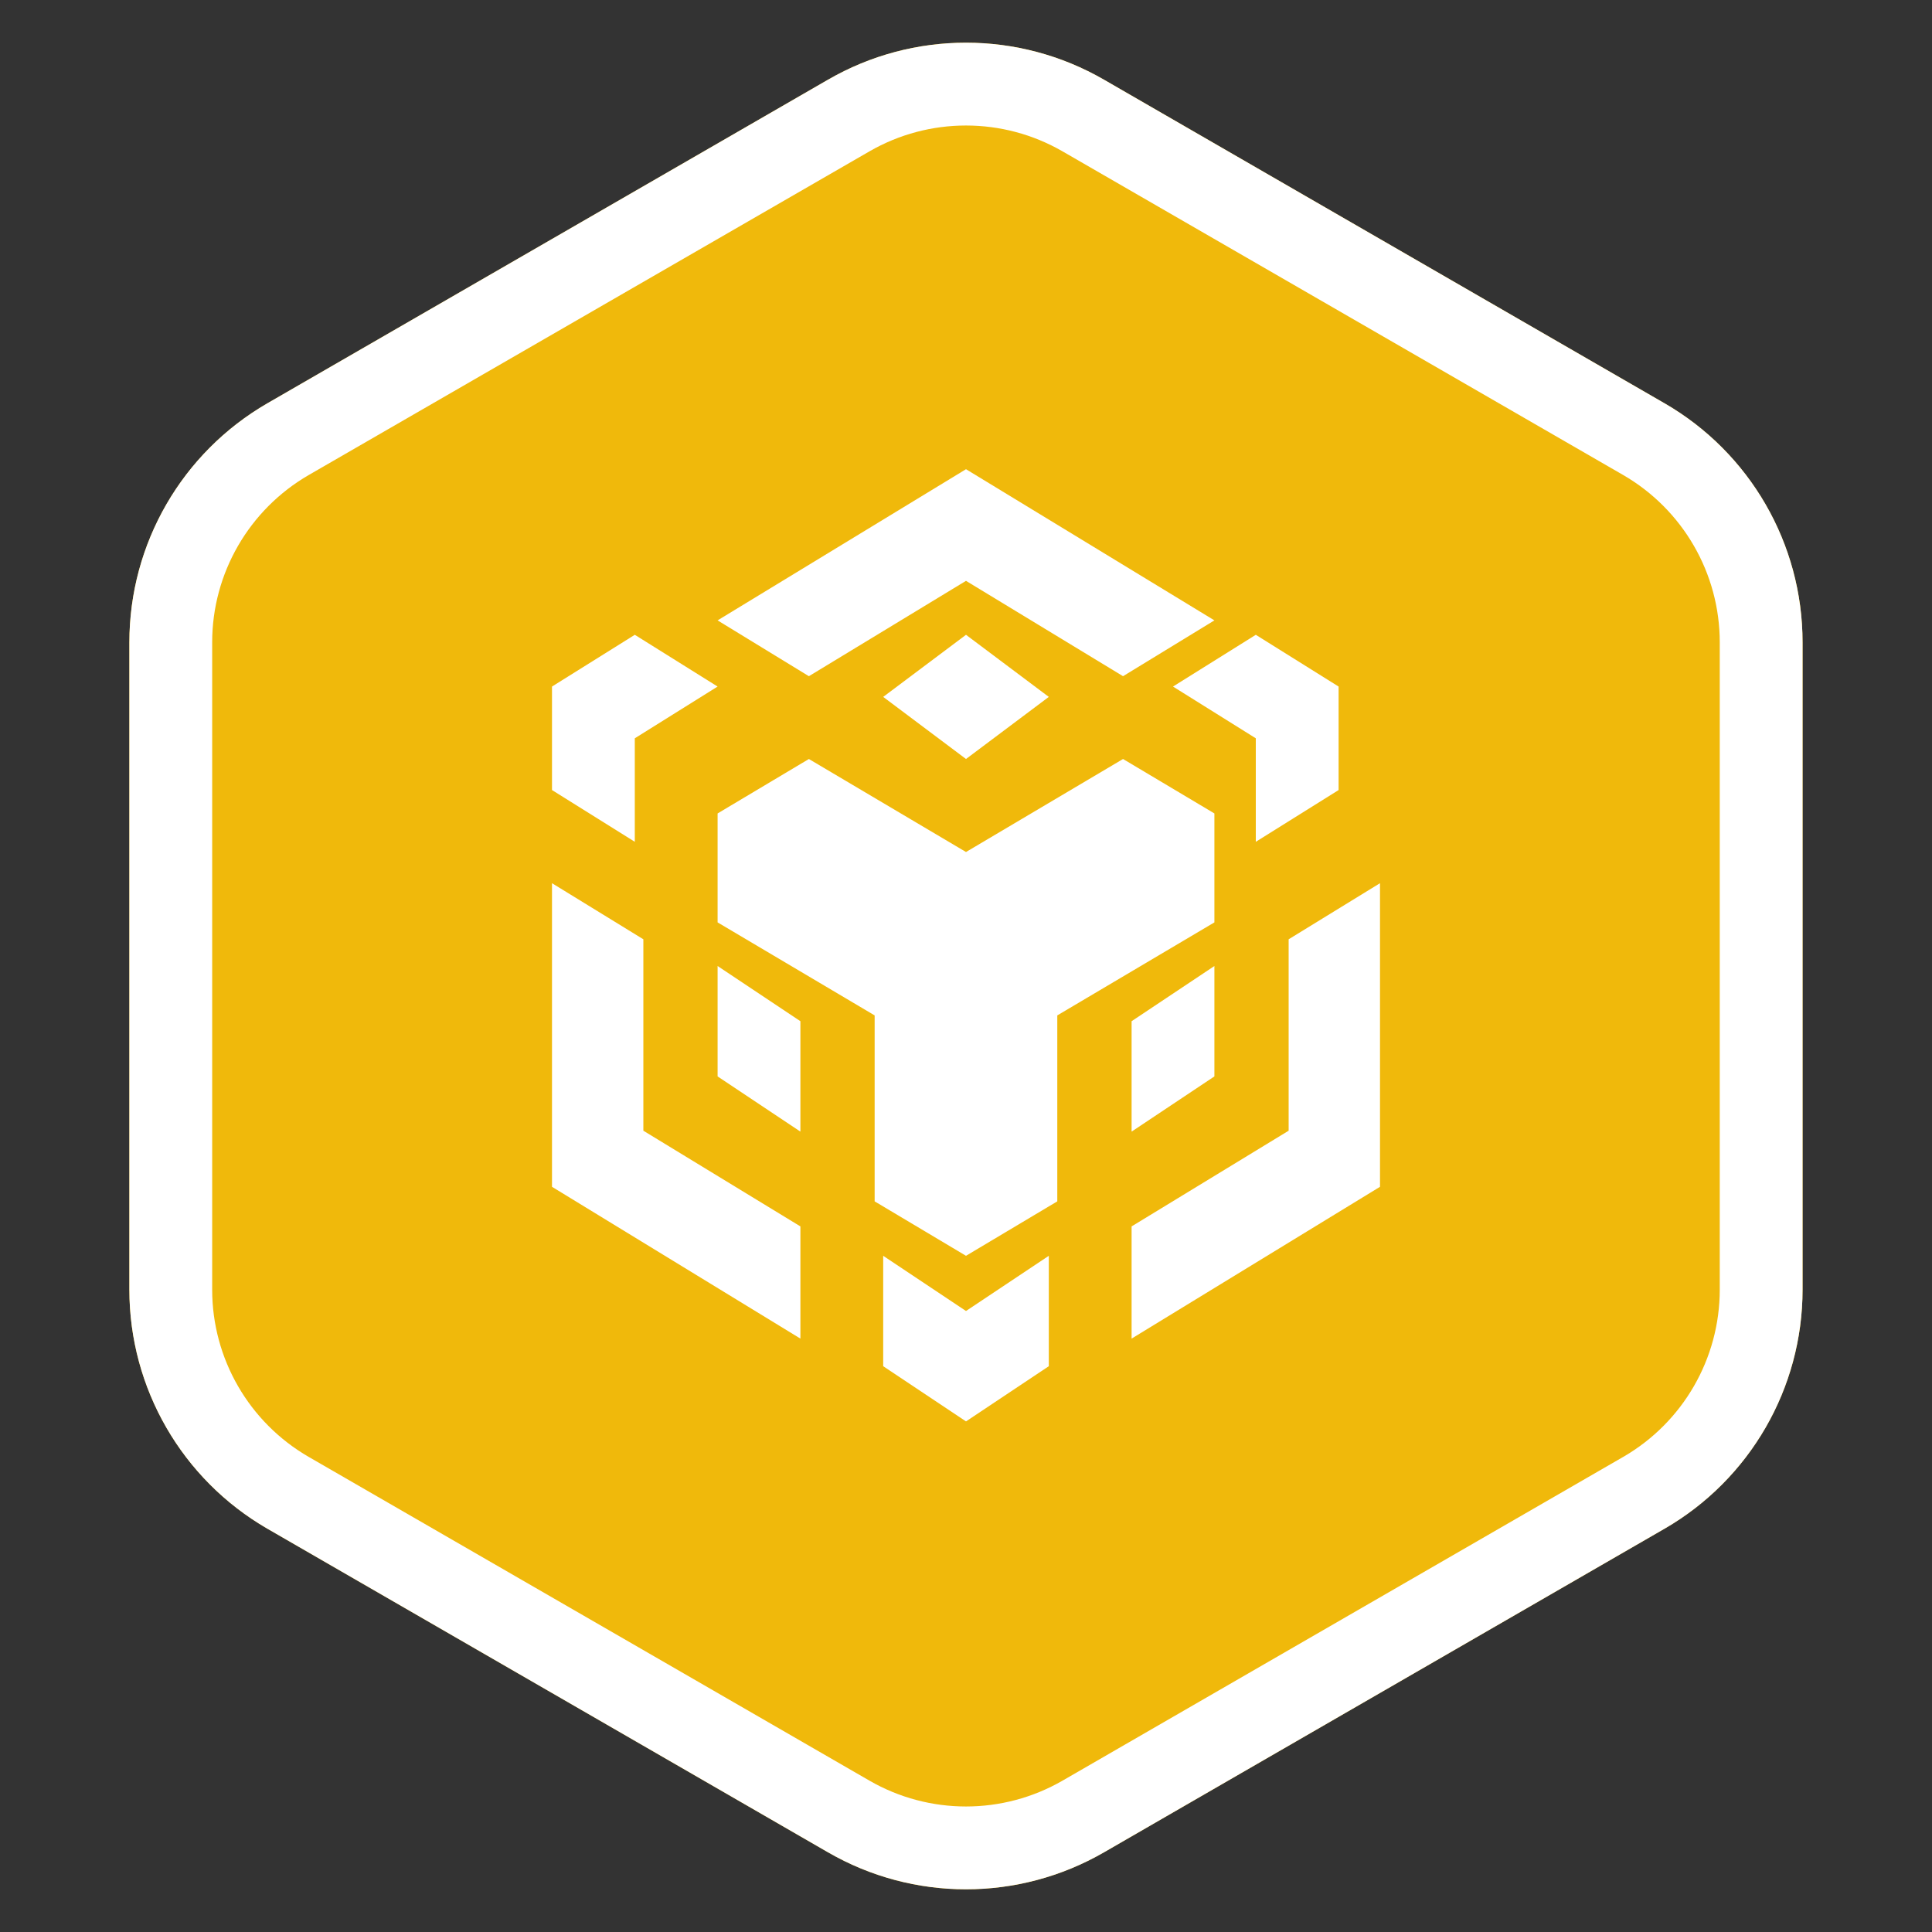<svg width="28" height="28" viewBox="0 0 28 28" fill="none" xmlns="http://www.w3.org/2000/svg">
<rect x="0" y="0" width="28" height="28" fill="#333333" stroke="none"/>
<g id="Property 1=BSC Tag">
<path id="&#229;&#164;&#154;&#232;&#190;&#185;&#229;&#189;&#162;&#229;&#164;&#135;&#228;&#187;&#189;" fill-rule="evenodd" clip-rule="evenodd" d="M12 1.155C13.237 0.44 14.762 0.44 16 1.155L24.124 5.845C25.362 6.56 26.124 7.88 26.124 9.309V18.691C26.124 20.119 25.362 21.44 24.124 22.155L16 26.845C14.762 27.56 13.237 27.56 12 26.845L3.875 22.155C2.638 21.44 1.875 20.119 1.875 18.691V9.309C1.875 7.88 2.638 6.56 3.875 5.845L12 1.155Z" fill="#F0B90B"/>
<path id="&#229;&#164;&#154;&#232;&#190;&#185;&#229;&#189;&#162;&#229;&#164;&#135;&#228;&#187;&#189; (Stroke)" fill-rule="evenodd" clip-rule="evenodd" d="M23.524 6.884L15.4 2.194C14.534 1.694 13.466 1.694 12.6 2.194L4.475 6.884C3.609 7.385 3.075 8.309 3.075 9.309V18.691C3.075 19.691 3.609 20.615 4.475 21.115L12.6 25.806C13.466 26.306 14.534 26.306 15.4 25.806L23.524 21.115C24.39 20.615 24.924 19.691 24.924 18.691V9.309C24.924 8.309 24.39 7.385 23.524 6.884ZM16 1.155C14.762 0.44 13.237 0.44 12 1.155L3.875 5.845C2.638 6.56 1.875 7.88 1.875 9.309V18.691C1.875 20.119 2.638 21.44 3.875 22.155L12 26.845C13.237 27.56 14.762 27.56 16 26.845L24.124 22.155C25.362 21.44 26.124 20.119 26.124 18.691V9.309C26.124 7.88 25.362 6.56 24.124 5.845L16 1.155Z" fill="white"/>
<g id="icon_dex">
<path id="&#232;&#183;&#175;&#229;&#190;&#132;" d="M14 6.8L10.4 8.991L11.723 9.8L14 8.418L16.276 9.8L17.6 8.991L14 6.8Z" fill="white"/>
<path id="&#232;&#183;&#175;&#229;&#190;&#132;_2" d="M16.276 11L17.6 11.789V13.368L15.323 14.716V17.411L14 18.2L12.676 17.411V14.716L10.4 13.368V11.789L11.723 11L14 12.348L16.276 11Z" fill="white"/>
<path id="&#232;&#183;&#175;&#229;&#190;&#132;_3" d="M17.6 14V15.6L16.4 16.4V14.8L17.6 14Z" fill="white"/>
<path id="&#232;&#183;&#175;&#229;&#190;&#132;_4" d="M16.4 17.774L18.676 16.387V13.613L20 12.8V17.2L16.4 19.4V17.774Z" fill="white"/>
<path id="&#232;&#183;&#175;&#229;&#190;&#132;_5" d="M18.2 10.7L17 9.95L18.2 9.2L19.4 9.95V11.45L18.2 12.2V10.7Z" fill="white"/>
<path id="&#232;&#183;&#175;&#229;&#190;&#132;_6" d="M12.8 19.8V18.2L14 19L15.2 18.2V19.8L14 20.6L12.8 19.8Z" fill="white"/>
<path id="&#232;&#183;&#175;&#229;&#190;&#132;_7" d="M11.6 16.4L10.4 15.6V14L11.6 14.8V16.4Z" fill="white"/>
<path id="&#232;&#183;&#175;&#229;&#190;&#132;_8" d="M14 11L12.8 10.1L14 9.2L15.2 10.1L14 11Z" fill="white"/>
<path id="&#232;&#183;&#175;&#229;&#190;&#132;_9" d="M10.4 9.95L9.2 10.7V12.2L8 11.45V9.95L9.2 9.2L10.4 9.95Z" fill="white"/>
<path id="&#232;&#183;&#175;&#229;&#190;&#132;_10" d="M8 12.8L9.324 13.613V16.387L11.6 17.774V19.4L8 17.2V12.8Z" fill="white"/>
</g>
</g>
</svg>
